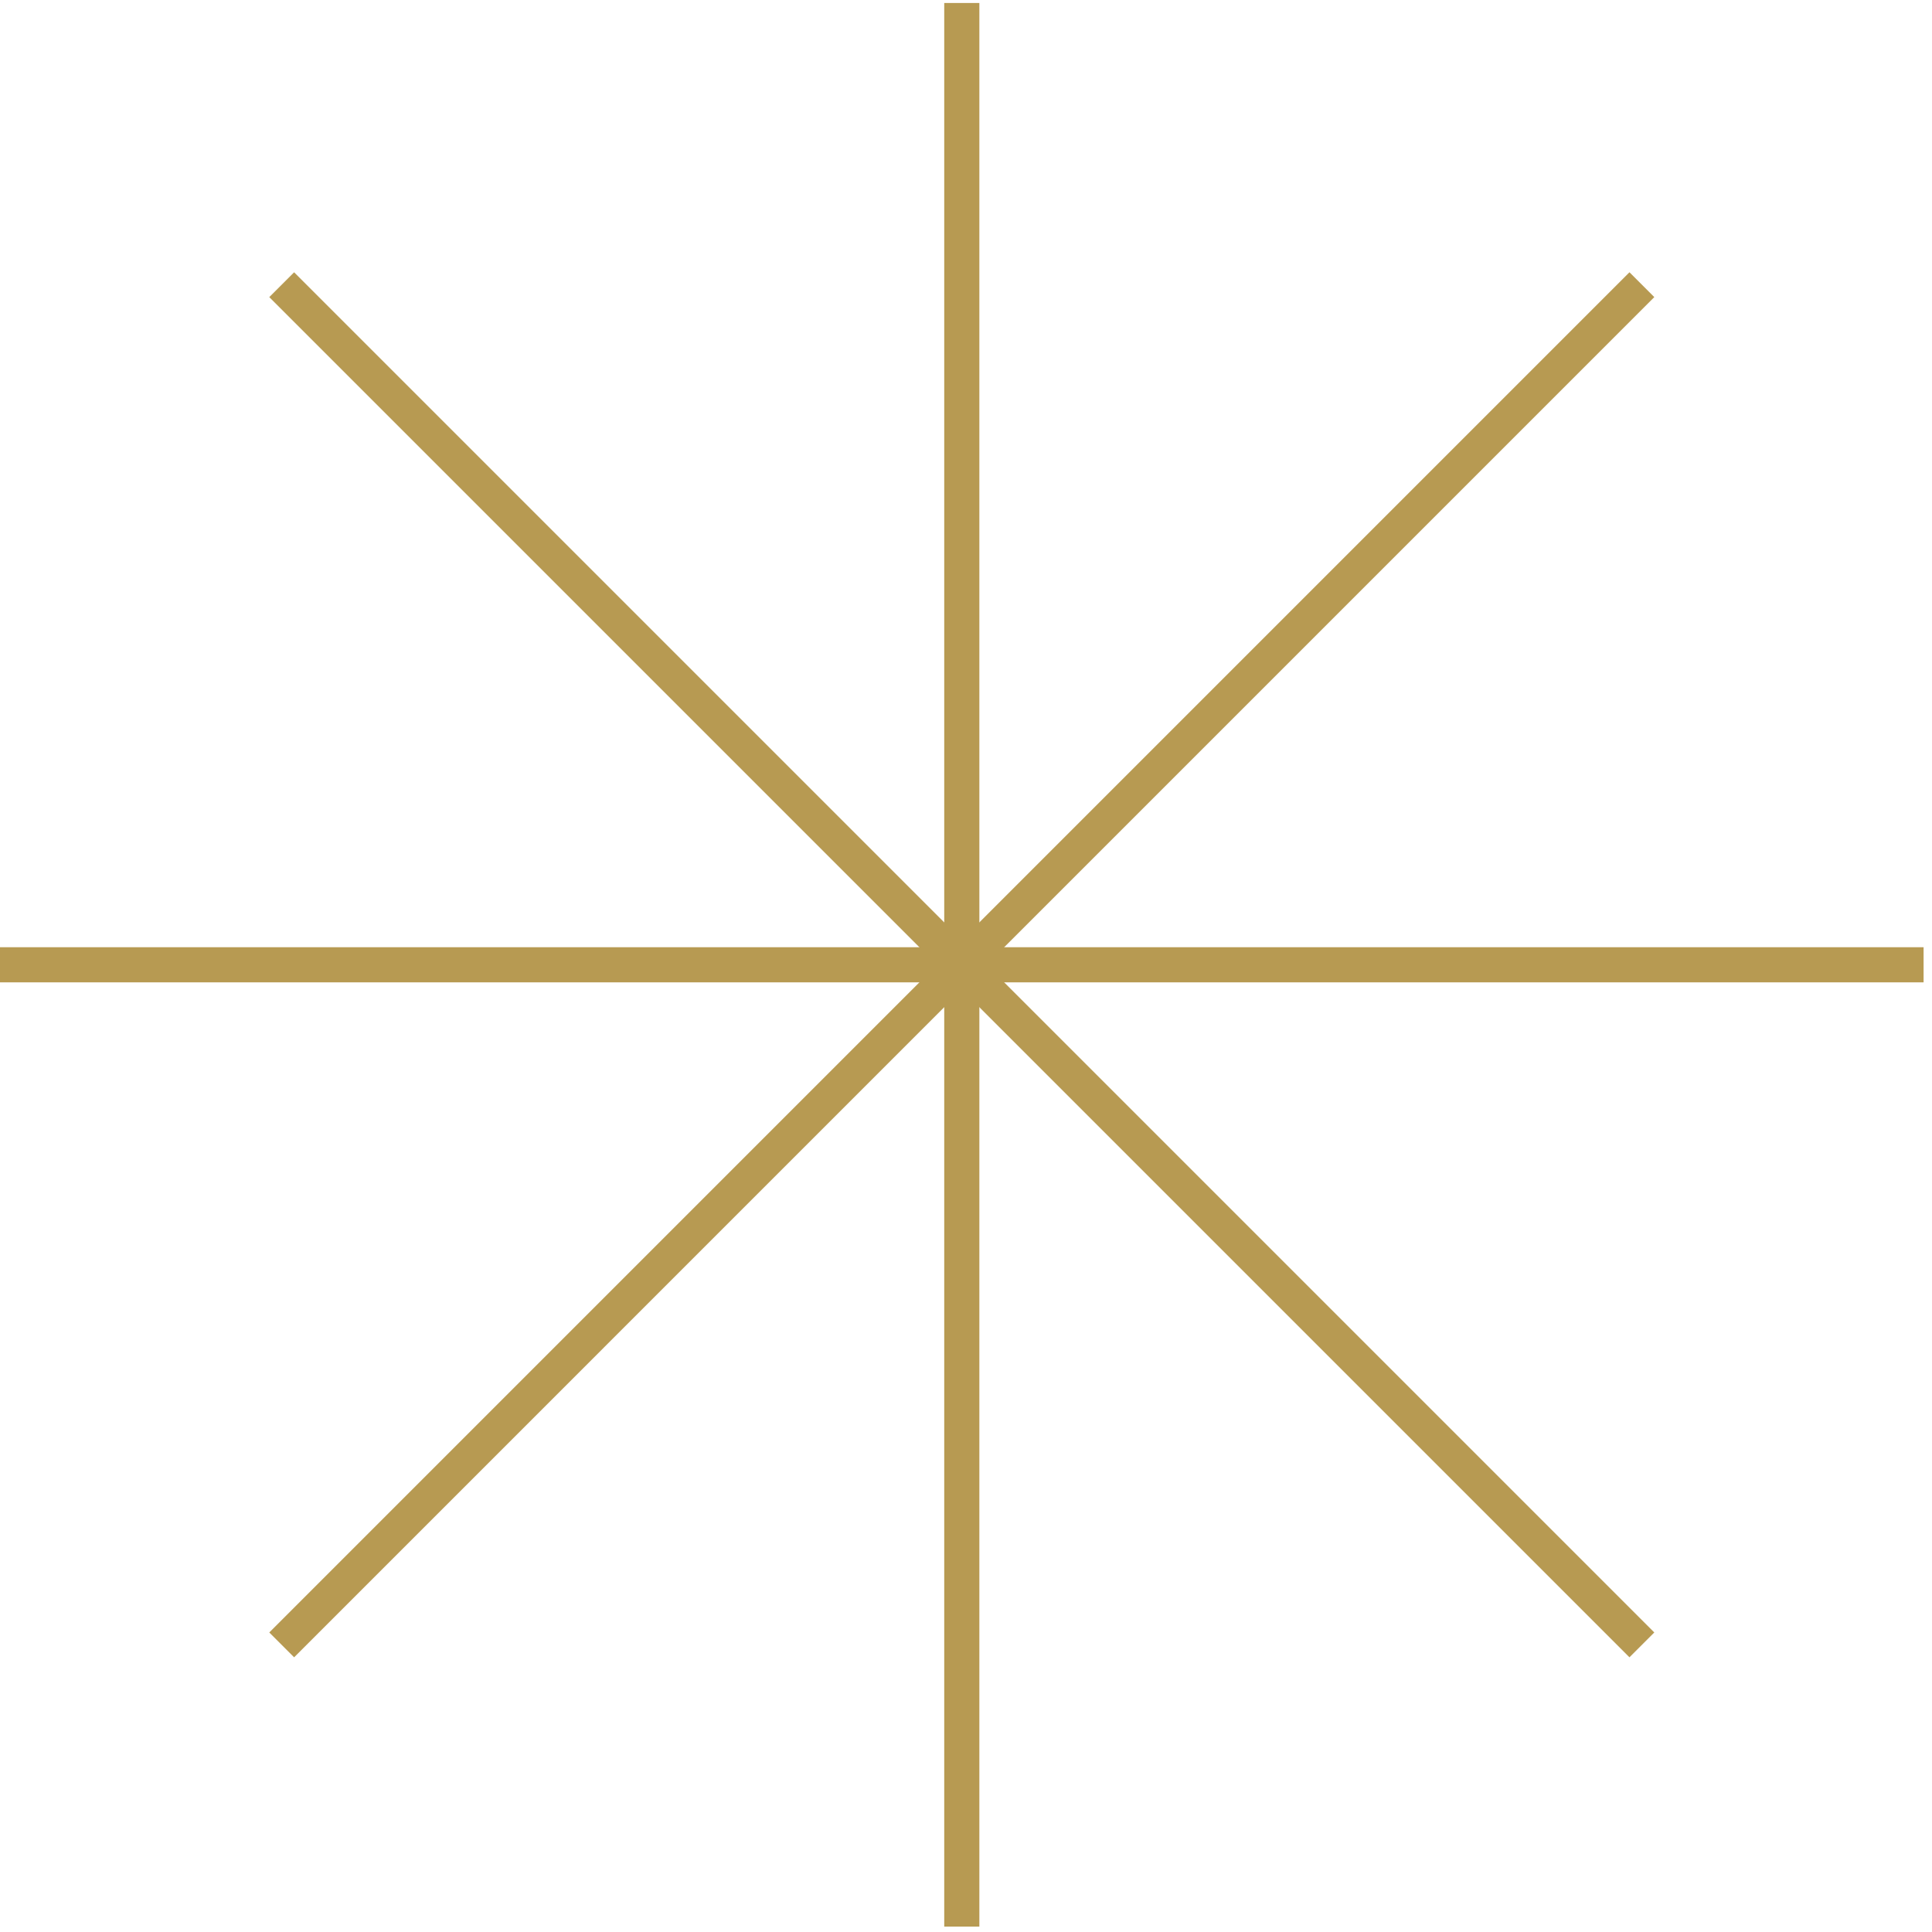 <?xml version="1.0" encoding="UTF-8"?>
<svg width="110px" height="110px" viewBox="0 0 110 110" version="1.1" xmlns="http://www.w3.org/2000/svg" xmlns:xlink="http://www.w3.org/1999/xlink">
    <title>star</title>
    <g id="Design" stroke="none" stroke-width="1" fill="none" fill-rule="evenodd">
        <g id="Start" transform="translate(-120, -3862)" stroke="#B79A52" stroke-width="2">
            <g id="star" transform="translate(120, 3862)">
                <line x1="54.761" y1="0.17" x2="54.761" y2="109.692" id="Stroke-1"></line>
                <line x1="93.482" y1="16.209" x2="16.039" y2="93.653" id="Stroke-4"></line>
                <line x1="109.521" y1="54.931" x2="-0" y2="54.931" id="Stroke-5"></line>
                <line x1="93.482" y1="93.653" x2="16.039" y2="16.21" id="Stroke-8"></line>
            </g>
        </g>
    </g>
</svg>